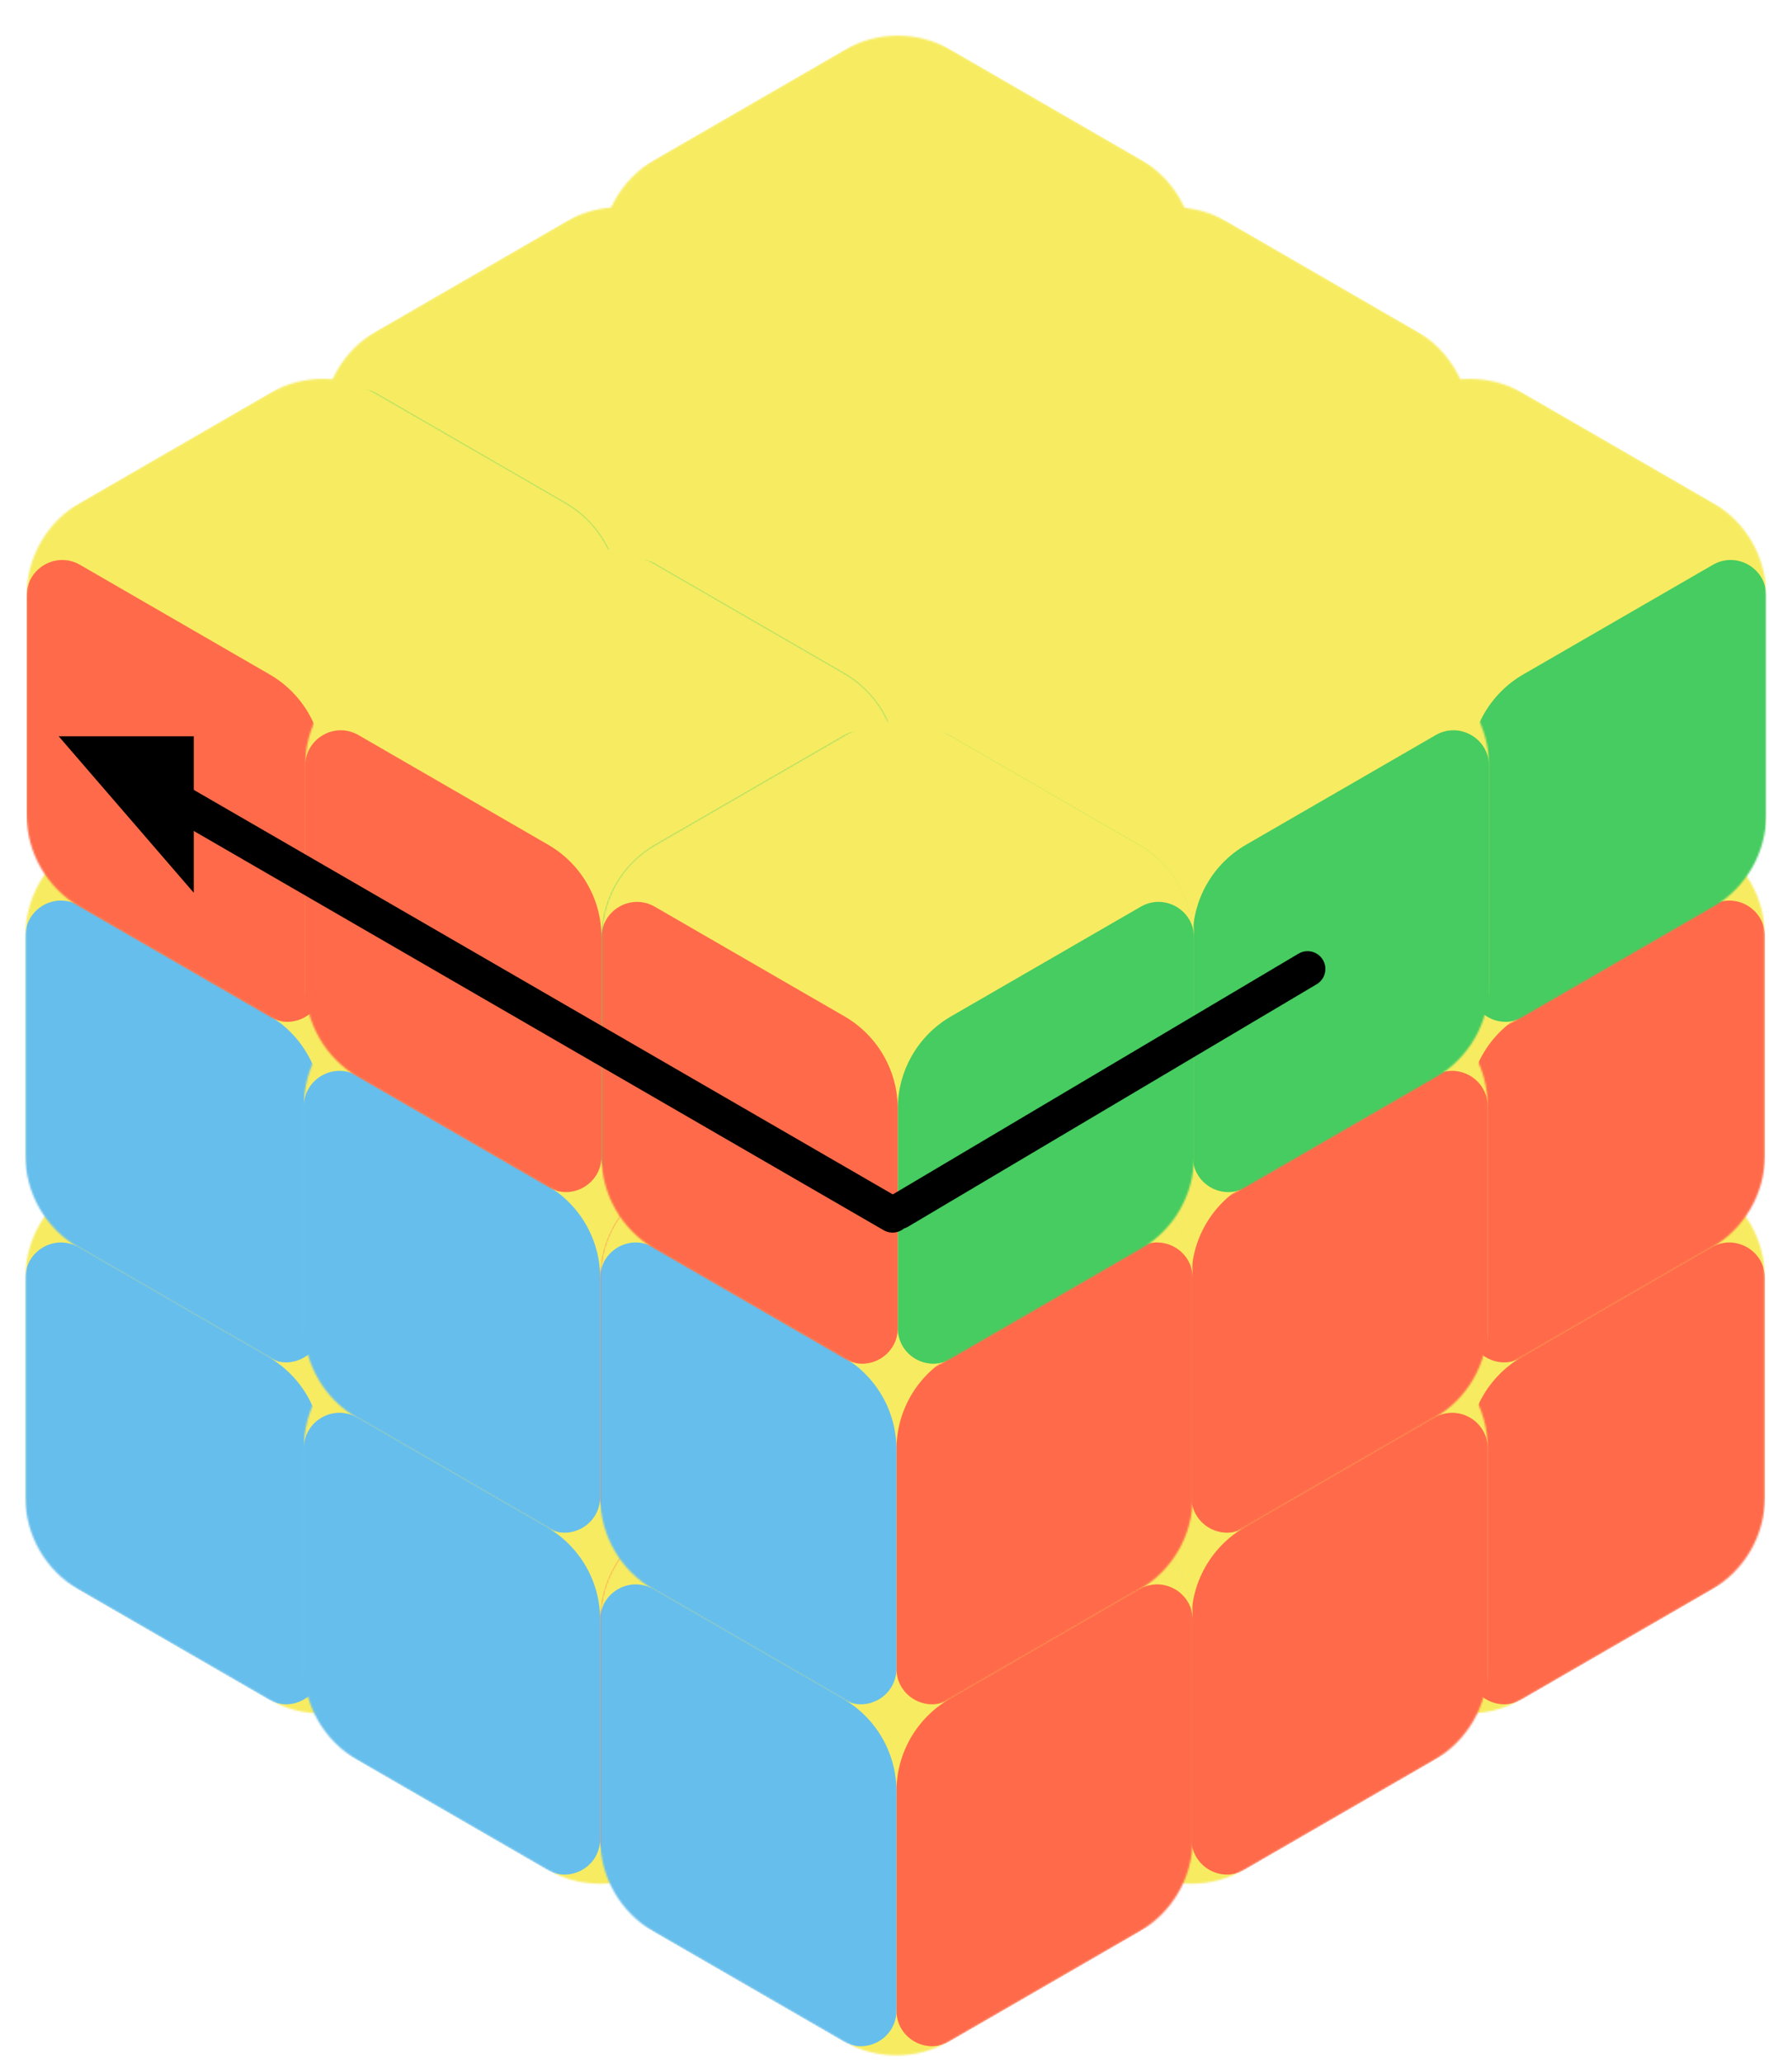 <svg width="1008" height="1160" viewBox="0 0 1008 1160" fill="none" xmlns="http://www.w3.org/2000/svg">
<g filter="url(#filter0_dd_318_4343)">
<mask id="mask0_318_4343" style="mask-type:alpha" maskUnits="userSpaceOnUse" x="669" y="586" width="334" height="368">
<path d="M806.07 594.852C824.644 584.118 847.536 584.118 866.111 594.852L972.778 656.492C991.331 667.213 1002.76 687.015 1002.76 708.442V831.818C1002.76 853.245 991.331 873.046 972.778 883.767L866.111 945.408C847.536 956.141 824.644 956.141 806.07 945.408L699.402 883.767C680.85 873.046 669.423 853.245 669.423 831.818V708.442C669.423 687.015 680.85 667.214 699.402 656.492L806.07 594.852Z" fill="white"/>
</mask>
<g mask="url(#mask0_318_4343)">
<path d="M821.08 586.178C830.367 580.811 841.813 580.811 851.101 586.178L987.768 665.155C997.044 670.515 1002.76 680.416 1002.76 691.13V849.13C1002.76 859.844 997.044 869.745 987.768 875.105L851.101 954.082C841.813 959.449 830.367 959.449 821.08 954.082L684.413 875.105C675.136 869.745 669.423 859.844 669.423 849.13V691.13C669.423 680.416 675.136 670.515 684.413 665.155L821.08 586.178Z" fill="#F7EC61"/>
<path d="M987.768 665.155L836.09 577.504V910.771C836.09 933.87 861.101 948.303 881.101 936.746L987.768 875.105C997.044 869.745 1002.76 859.844 1002.76 849.13V691.13C1002.76 680.416 997.044 670.515 987.768 665.155Z" fill="#F7EC61"/>
<path d="M684.413 875.105L791.08 936.746C811.08 948.303 836.09 933.87 836.09 910.771V577.504L684.413 665.155C675.136 670.515 669.423 680.416 669.423 691.13V849.13C669.423 859.844 675.136 869.745 684.413 875.105Z" fill="#F7EC61"/>
<path d="M1002.76 866.63V708.661C1002.76 693.261 986.083 683.639 972.75 691.344L866.069 752.992C847.516 763.713 836.089 783.515 836.089 804.942V928.286C836.089 943.686 852.763 953.308 866.096 945.603L1002.76 866.63Z" fill="#FF6B4A"/>
<path d="M669.423 855.088C669.423 862.231 673.232 868.831 679.416 872.405L806.083 945.603C819.417 953.308 836.09 943.686 836.09 928.286V804.942C836.09 783.515 824.663 763.713 806.111 752.992L699.43 691.344C686.096 683.639 669.423 693.261 669.423 708.661V855.088Z" fill="#66BEEC"/>
</g>
</g>
<g filter="url(#filter1_ddd_318_4343)">
<mask id="mask1_318_4343" style="mask-type:alpha" maskUnits="userSpaceOnUse" x="503" y="682" width="334" height="368">
<path d="M640.151 690.604C658.725 679.87 681.617 679.87 700.192 690.604L806.859 752.244C825.412 762.965 836.839 782.767 836.839 804.194V927.57C836.839 948.997 825.412 968.798 806.859 979.519L700.192 1041.16C681.617 1051.89 658.725 1051.89 640.151 1041.16L533.483 979.519C514.931 968.798 503.504 948.997 503.504 927.57V804.194C503.504 782.767 514.931 762.965 533.483 752.244L640.151 690.604Z" fill="white"/>
</mask>
<g mask="url(#mask1_318_4343)">
<path d="M655.161 681.93C664.448 676.563 675.894 676.563 685.182 681.93L821.849 760.907C831.125 766.267 836.839 776.168 836.839 786.881V944.882C836.839 955.596 831.125 965.497 821.849 970.857L685.182 1049.83C675.894 1055.2 664.448 1055.2 655.161 1049.83L518.494 970.857C509.217 965.497 503.504 955.596 503.504 944.882V786.881C503.504 776.168 509.217 766.267 518.494 760.907L655.161 681.93Z" fill="#F7EC61"/>
<path d="M821.849 760.907L670.171 673.256V1006.52C670.171 1029.62 695.182 1044.06 715.182 1032.5L821.849 970.857C831.125 965.497 836.839 955.596 836.839 944.882V786.881C836.839 776.168 831.125 766.267 821.849 760.907Z" fill="#F7EC61"/>
<path d="M518.494 970.857L625.161 1032.5C645.161 1044.06 670.171 1029.62 670.171 1006.52V673.256L518.494 760.907C509.217 766.267 503.504 776.168 503.504 786.882V944.882C503.504 955.596 509.217 965.497 518.494 970.857Z" fill="#F7EC61"/>
<path d="M836.838 962.382V804.413C836.838 789.013 820.164 779.391 806.831 787.096L700.15 848.744C681.597 859.465 670.17 879.267 670.17 900.694V1024.04C670.17 1039.44 686.844 1049.06 700.177 1041.35L836.838 962.382Z" fill="#FF6B4A"/>
<path d="M503.504 950.84C503.504 957.983 507.313 964.583 513.497 968.157L640.165 1041.35C653.498 1049.06 670.171 1039.44 670.171 1024.04V900.694C670.171 879.267 658.744 859.465 640.192 848.744L533.511 787.096C520.177 779.391 503.504 789.013 503.504 804.413V950.84Z" fill="#66BEEC"/>
</g>
</g>
<g filter="url(#filter2_dd_318_4343)">
<mask id="mask2_318_4343" style="mask-type:alpha" maskUnits="userSpaceOnUse" x="4" y="586" width="334" height="368">
<path d="M140.9 594.852C159.474 584.118 182.366 584.118 200.94 594.852L307.608 656.492C326.16 667.213 337.587 687.015 337.587 708.442V831.818C337.587 853.245 326.16 873.046 307.608 883.767L200.94 945.408C182.366 956.141 159.474 956.141 140.9 945.408L34.232 883.767C15.68 873.046 4.253 853.245 4.253 831.818V708.442C4.253 687.015 15.68 667.214 34.232 656.492L140.9 594.852Z" fill="white"/>
</mask>
<g mask="url(#mask2_318_4343)">
<path d="M155.91 586.178C165.197 580.811 176.643 580.811 185.93 586.178L322.598 665.155C331.874 670.515 337.587 680.416 337.587 691.13V849.13C337.587 859.844 331.874 869.745 322.598 875.105L185.93 954.082C176.643 959.449 165.197 959.449 155.91 954.082L19.242 875.105C9.966 869.745 4.253 859.844 4.253 849.13V691.13C4.253 680.416 9.966 670.515 19.242 665.155L155.91 586.178Z" fill="#F7EC61"/>
<path d="M322.598 665.155L170.92 577.504V910.771C170.92 933.87 195.93 948.303 215.93 936.746L322.598 875.105C331.874 869.745 337.587 859.844 337.587 849.13V691.13C337.587 680.416 331.874 670.515 322.598 665.155Z" fill="#F7EC61"/>
<path d="M19.242 875.105L125.91 936.746C145.91 948.303 170.92 933.87 170.92 910.771V577.504L19.242 665.155C9.966 670.515 4.253 680.416 4.253 691.13V849.13C4.253 859.844 9.966 869.745 19.242 875.105Z" fill="#F7EC61"/>
<path d="M337.586 866.63V708.661C337.586 693.261 320.913 683.639 307.58 691.344L200.899 752.992C182.346 763.713 170.919 783.515 170.919 804.942V928.286C170.919 943.686 187.592 953.308 200.926 945.603L337.586 866.63Z" fill="#FF6B4A"/>
<path d="M4.253 855.088C4.253 862.231 8.062 868.831 14.246 872.405L140.913 945.603C154.247 953.308 170.92 943.686 170.92 928.286V804.942C170.92 783.515 159.493 763.713 140.94 752.992L34.259 691.344C20.926 683.639 4.253 693.261 4.253 708.661V855.088Z" fill="#66BEEC"/>
</g>
</g>
<g filter="url(#filter3_ddd_318_4343)">
<mask id="mask3_318_4343" style="mask-type:alpha" maskUnits="userSpaceOnUse" x="170" y="682" width="335" height="368">
<path d="M307.566 690.604C326.14 679.87 349.032 679.87 367.607 690.604L474.274 752.244C492.827 762.965 504.254 782.767 504.254 804.194V927.57C504.254 948.997 492.827 968.798 474.274 979.519L367.607 1041.16C349.032 1051.89 326.14 1051.89 307.566 1041.16L200.899 979.519C182.346 968.798 170.919 948.997 170.919 927.57V804.194C170.919 782.767 182.346 762.965 200.898 752.244L307.566 690.604Z" fill="white"/>
</mask>
<g mask="url(#mask3_318_4343)">
<path d="M322.576 681.93C331.863 676.563 343.309 676.563 352.597 681.93L489.264 760.907C498.54 766.267 504.254 776.168 504.254 786.881V944.882C504.254 955.596 498.54 965.497 489.264 970.857L352.597 1049.83C343.309 1055.2 331.863 1055.2 322.576 1049.83L185.909 970.857C176.632 965.497 170.919 955.596 170.919 944.882V786.881C170.919 776.168 176.632 766.267 185.909 760.907L322.576 681.93Z" fill="#F7EC61"/>
<path d="M489.264 760.907L337.586 673.256V1006.52C337.586 1029.62 362.597 1044.06 382.597 1032.5L489.264 970.857C498.54 965.497 504.254 955.596 504.254 944.882V786.881C504.254 776.168 498.54 766.267 489.264 760.907Z" fill="#F7EC61"/>
<path d="M185.909 970.857L292.576 1032.5C312.576 1044.06 337.586 1029.62 337.586 1006.52V673.256L185.909 760.907C176.632 766.267 170.919 776.168 170.919 786.882V944.882C170.919 955.596 176.632 965.497 185.909 970.857Z" fill="#F7EC61"/>
<path d="M504.253 962.382V804.413C504.253 789.013 487.579 779.391 474.246 787.096L367.565 848.744C349.012 859.465 337.585 879.267 337.585 900.694V1024.04C337.585 1039.44 354.259 1049.06 367.592 1041.35L504.253 962.382Z" fill="#FF6B4A"/>
<path d="M170.919 950.84C170.919 957.983 174.728 964.583 180.912 968.157L307.58 1041.35C320.913 1049.06 337.586 1039.44 337.586 1024.04V900.694C337.586 879.267 326.159 859.465 307.607 848.744L200.926 787.096C187.592 779.391 170.919 789.013 170.919 804.413V950.84Z" fill="#66BEEC"/>
</g>
</g>
<g filter="url(#filter4_ddd_318_4343)">
<mask id="mask4_318_4343" style="mask-type:alpha" maskUnits="userSpaceOnUse" x="337" y="779" width="334" height="367">
<path d="M474.232 787.104C492.807 776.37 515.699 776.37 534.273 787.104L640.941 848.744C659.493 859.465 670.92 879.267 670.92 900.694V1024.07C670.92 1045.5 659.493 1065.3 640.941 1076.02L534.273 1137.66C515.699 1148.39 492.807 1148.39 474.232 1137.66L367.565 1076.02C349.012 1065.3 337.585 1045.5 337.585 1024.07V900.694C337.585 879.267 349.012 859.465 367.565 848.744L474.232 787.104Z" fill="white"/>
</mask>
<g mask="url(#mask4_318_4343)">
<path d="M489.242 778.43C498.53 773.063 509.976 773.063 519.263 778.43L655.93 857.407C665.207 862.767 670.92 872.668 670.92 883.381V1041.38C670.92 1052.1 665.207 1062 655.93 1067.36L519.263 1146.33C509.976 1151.7 498.53 1151.7 489.242 1146.33L352.575 1067.36C343.299 1062 337.585 1052.1 337.585 1041.38V883.381C337.585 872.668 343.299 862.767 352.575 857.407L489.242 778.43Z" fill="#F7EC61"/>
<path d="M655.93 857.407L504.253 769.756V1103.02C504.253 1126.12 529.263 1140.56 549.263 1129L655.93 1067.36C665.207 1062 670.92 1052.1 670.92 1041.38V883.382C670.92 872.668 665.207 862.767 655.93 857.407Z" fill="#F7EC61"/>
<path d="M352.575 1067.36L459.242 1129C479.242 1140.56 504.253 1126.12 504.253 1103.02V769.756L352.575 857.407C343.299 862.767 337.585 872.668 337.585 883.382V1041.38C337.585 1052.1 343.299 1062 352.575 1067.36Z" fill="#F7EC61"/>
<path d="M670.919 1058.88V900.913C670.919 885.513 654.245 875.891 640.912 883.596L534.231 945.244C515.678 955.965 504.251 975.767 504.251 997.194V1120.54C504.251 1135.94 520.925 1145.56 534.258 1137.85L670.919 1058.88Z" fill="#FF6B4A"/>
<path d="M337.585 1047.34C337.585 1054.48 341.394 1061.08 347.578 1064.66L474.246 1137.85C487.579 1145.56 504.253 1135.94 504.253 1120.54V997.194C504.253 975.767 492.826 955.965 474.273 945.244L367.592 883.596C354.259 875.891 337.585 885.513 337.585 900.913V1047.34Z" fill="#66BEEC"/>
</g>
</g>
<g filter="url(#filter5_dd_318_4343)">
<mask id="mask5_318_4343" style="mask-type:alpha" maskUnits="userSpaceOnUse" x="669" y="394" width="334" height="368">
<path d="M806.07 402.6C824.644 391.866 847.536 391.866 866.111 402.6L972.778 464.241C991.331 474.962 1002.76 494.763 1002.76 516.19V639.566C1002.76 660.993 991.331 680.794 972.778 691.515L866.111 753.156C847.536 763.89 824.644 763.89 806.07 753.156L699.402 691.515C680.85 680.794 669.423 660.993 669.423 639.566V516.19C669.423 494.763 680.85 474.962 699.402 464.241L806.07 402.6Z" fill="white"/>
</mask>
<g mask="url(#mask5_318_4343)">
<path d="M821.08 393.926C830.367 388.559 841.813 388.559 851.101 393.926L987.768 472.903C997.044 478.263 1002.76 488.164 1002.76 498.878V656.878C1002.76 667.592 997.044 677.493 987.768 682.853L851.101 761.83C841.813 767.197 830.367 767.197 821.08 761.83L684.413 682.853C675.136 677.493 669.423 667.592 669.423 656.878V498.878C669.423 488.164 675.136 478.263 684.413 472.903L821.08 393.926Z" fill="#F7EC61"/>
<path d="M987.768 472.903L836.09 385.252V718.519C836.09 741.618 861.101 756.051 881.101 744.494L987.768 682.853C997.044 677.493 1002.76 667.592 1002.76 656.878V498.878C1002.76 488.164 997.044 478.263 987.768 472.903Z" fill="#F7EC61"/>
<path d="M684.413 682.853L791.08 744.494C811.08 756.051 836.09 741.618 836.09 718.519V385.252L684.413 472.903C675.136 478.263 669.423 488.164 669.423 498.878V656.878C669.423 667.592 675.136 677.493 684.413 682.853Z" fill="#F7EC61"/>
<path d="M1002.76 674.378V516.409C1002.76 501.009 986.083 491.387 972.75 499.092L866.069 560.741C847.516 571.462 836.089 591.263 836.089 612.69V736.034C836.089 751.434 852.763 761.056 866.096 753.351L1002.76 674.378Z" fill="#FF6B4A"/>
<path d="M669.423 662.836C669.423 669.979 673.232 676.579 679.416 680.153L806.083 753.351C819.417 761.056 836.09 751.434 836.09 736.034V612.69C836.09 591.263 824.663 571.462 806.111 560.74L699.43 499.092C686.096 491.387 669.423 501.009 669.423 516.409V662.836Z" fill="#66BEEC"/>
</g>
</g>
<g filter="url(#filter6_ddd_318_4343)">
<mask id="mask6_318_4343" style="mask-type:alpha" maskUnits="userSpaceOnUse" x="503" y="490" width="334" height="367">
<path d="M640.151 498.352C658.725 487.618 681.617 487.618 700.192 498.352L806.859 559.992C825.412 570.714 836.839 590.515 836.839 611.942V735.318C836.839 756.745 825.412 776.546 806.859 787.267L700.192 848.908C681.617 859.641 658.725 859.641 640.151 848.908L533.483 787.267C514.931 776.546 503.504 756.745 503.504 735.318V611.942C503.504 590.515 514.931 570.714 533.483 559.992L640.151 498.352Z" fill="white"/>
</mask>
<g mask="url(#mask6_318_4343)">
<path d="M655.161 489.678C664.448 484.311 675.894 484.311 685.182 489.678L821.849 568.655C831.125 574.015 836.839 583.916 836.839 594.63V752.63C836.839 763.344 831.125 773.245 821.849 778.605L685.182 857.582C675.894 862.949 664.448 862.949 655.161 857.582L518.494 778.605C509.217 773.245 503.504 763.344 503.504 752.63V594.63C503.504 583.916 509.217 574.015 518.494 568.655L655.161 489.678Z" fill="#F7EC61"/>
<path d="M821.849 568.655L670.171 481.004V814.271C670.171 837.37 695.182 851.803 715.182 840.246L821.849 778.605C831.125 773.245 836.839 763.344 836.839 752.63V594.63C836.839 583.916 831.125 574.015 821.849 568.655Z" fill="#F7EC61"/>
<path d="M518.494 778.605L625.161 840.246C645.161 851.803 670.171 837.37 670.171 814.271V481.004L518.494 568.655C509.217 574.015 503.504 583.916 503.504 594.63V752.63C503.504 763.344 509.217 773.245 518.494 778.605Z" fill="#F7EC61"/>
<path d="M836.838 770.13V612.161C836.838 596.761 820.164 587.139 806.831 594.844L700.15 656.492C681.597 667.214 670.17 687.015 670.17 708.442V831.786C670.17 847.186 686.844 856.808 700.177 849.103L836.838 770.13Z" fill="#FF6B4A"/>
<path d="M503.504 758.588C503.504 765.731 507.313 772.331 513.497 775.905L640.165 849.103C653.498 856.808 670.171 847.186 670.171 831.786V708.442C670.171 687.015 658.744 667.213 640.192 656.492L533.511 594.844C520.177 587.139 503.504 596.761 503.504 612.161V758.588Z" fill="#66BEEC"/>
</g>
</g>
<g filter="url(#filter7_dd_318_4343)">
<mask id="mask7_318_4343" style="mask-type:alpha" maskUnits="userSpaceOnUse" x="4" y="394" width="334" height="368">
<path d="M140.9 402.6C159.474 391.866 182.366 391.866 200.94 402.6L307.608 464.241C326.16 474.962 337.587 494.763 337.587 516.19V639.566C337.587 660.993 326.16 680.794 307.608 691.515L200.94 753.156C182.366 763.89 159.474 763.89 140.9 753.156L34.232 691.515C15.68 680.794 4.253 660.993 4.253 639.566V516.19C4.253 494.763 15.68 474.962 34.232 464.241L140.9 402.6Z" fill="white"/>
</mask>
<g mask="url(#mask7_318_4343)">
<path d="M155.91 393.926C165.197 388.559 176.643 388.559 185.93 393.926L322.598 472.903C331.874 478.263 337.587 488.164 337.587 498.878V656.878C337.587 667.592 331.874 677.493 322.598 682.853L185.93 761.83C176.643 767.197 165.197 767.197 155.91 761.83L19.242 682.853C9.966 677.493 4.253 667.592 4.253 656.878V498.878C4.253 488.164 9.966 478.263 19.242 472.903L155.91 393.926Z" fill="#F7EC61"/>
<path d="M322.598 472.903L170.92 385.252V718.519C170.92 741.618 195.93 756.051 215.93 744.494L322.598 682.853C331.874 677.493 337.587 667.592 337.587 656.878V498.878C337.587 488.164 331.874 478.263 322.598 472.903Z" fill="#F7EC61"/>
<path d="M19.242 682.853L125.91 744.494C145.91 756.051 170.92 741.618 170.92 718.519V385.252L19.242 472.903C9.966 478.263 4.253 488.164 4.253 498.878V656.878C4.253 667.592 9.966 677.493 19.242 682.853Z" fill="#F7EC61"/>
<path d="M337.586 674.378V516.409C337.586 501.009 320.913 491.387 307.58 499.092L200.898 560.741C182.346 571.462 170.919 591.263 170.919 612.69V736.034C170.919 751.434 187.592 761.056 200.926 753.351L337.586 674.378Z" fill="#FF6B4A"/>
<path d="M4.253 662.836C4.253 669.979 8.062 676.579 14.246 680.153L140.913 753.351C154.247 761.056 170.92 751.434 170.92 736.034V612.69C170.92 591.263 159.493 571.462 140.94 560.74L34.259 499.092C20.926 491.387 4.253 501.009 4.253 516.409V662.836Z" fill="#66BEEC"/>
</g>
</g>
<g filter="url(#filter8_ddd_318_4343)">
<mask id="mask8_318_4343" style="mask-type:alpha" maskUnits="userSpaceOnUse" x="170" y="490" width="335" height="367">
<path d="M307.566 498.352C326.14 487.618 349.032 487.618 367.607 498.352L474.274 559.992C492.827 570.714 504.254 590.515 504.254 611.942V735.318C504.254 756.745 492.827 776.546 474.274 787.267L367.607 848.908C349.032 859.641 326.14 859.641 307.566 848.908L200.899 787.267C182.346 776.546 170.919 756.745 170.919 735.318V611.942C170.919 590.515 182.346 570.714 200.898 559.992L307.566 498.352Z" fill="white"/>
</mask>
<g mask="url(#mask8_318_4343)">
<path d="M322.576 489.678C331.863 484.311 343.309 484.311 352.597 489.678L489.264 568.655C498.54 574.015 504.254 583.916 504.254 594.63V752.63C504.254 763.344 498.54 773.245 489.264 778.605L352.597 857.582C343.309 862.949 331.863 862.949 322.576 857.582L185.909 778.605C176.632 773.245 170.919 763.344 170.919 752.63V594.63C170.919 583.916 176.632 574.015 185.909 568.655L322.576 489.678Z" fill="#F7EC61"/>
<path d="M489.264 568.655L337.586 481.004V814.271C337.586 837.37 362.597 851.803 382.597 840.246L489.264 778.605C498.54 773.245 504.254 763.344 504.254 752.63V594.63C504.254 583.916 498.54 574.015 489.264 568.655Z" fill="#F7EC61"/>
<path d="M185.909 778.605L292.576 840.246C312.576 851.803 337.586 837.37 337.586 814.271V481.004L185.909 568.655C176.632 574.015 170.919 583.916 170.919 594.63V752.63C170.919 763.344 176.632 773.245 185.909 778.605Z" fill="#F7EC61"/>
<path d="M504.253 770.13V612.161C504.253 596.761 487.579 587.139 474.246 594.844L367.565 656.492C349.012 667.214 337.585 687.015 337.585 708.442V831.786C337.585 847.186 354.259 856.808 367.592 849.103L504.253 770.13Z" fill="#FF6B4A"/>
<path d="M170.919 758.588C170.919 765.731 174.728 772.331 180.912 775.905L307.58 849.103C320.913 856.808 337.586 847.186 337.586 831.786V708.442C337.586 687.015 326.159 667.214 307.607 656.492L200.926 594.844C187.592 587.139 170.919 596.761 170.919 612.161V758.588Z" fill="#66BEEC"/>
</g>
</g>
<g filter="url(#filter9_ddd_318_4343)">
<mask id="mask9_318_4343" style="mask-type:alpha" maskUnits="userSpaceOnUse" x="337" y="586" width="334" height="368">
<path d="M474.232 594.852C492.807 584.118 515.699 584.118 534.273 594.852L640.941 656.492C659.493 667.213 670.92 687.015 670.92 708.442V831.818C670.92 853.245 659.493 873.046 640.941 883.767L534.273 945.408C515.699 956.141 492.807 956.141 474.232 945.408L367.565 883.767C349.012 873.046 337.585 853.245 337.585 831.818V708.442C337.585 687.015 349.012 667.214 367.565 656.492L474.232 594.852Z" fill="white"/>
</mask>
<g mask="url(#mask9_318_4343)">
<path d="M489.242 586.178C498.53 580.811 509.976 580.811 519.263 586.178L655.93 665.155C665.207 670.515 670.92 680.416 670.92 691.13V849.13C670.92 859.844 665.207 869.745 655.93 875.105L519.263 954.082C509.976 959.449 498.53 959.449 489.242 954.082L352.575 875.105C343.299 869.745 337.585 859.844 337.585 849.13V691.13C337.585 680.416 343.299 670.515 352.575 665.155L489.242 586.178Z" fill="#F7EC61"/>
<path d="M655.93 665.155L504.253 577.504V910.771C504.253 933.87 529.263 948.303 549.263 936.746L655.93 875.105C665.207 869.745 670.92 859.844 670.92 849.13V691.13C670.92 680.416 665.207 670.515 655.93 665.155Z" fill="#F7EC61"/>
<path d="M352.575 875.105L459.242 936.746C479.242 948.303 504.253 933.87 504.253 910.771V577.504L352.575 665.155C343.299 670.515 337.585 680.416 337.585 691.13V849.13C337.585 859.844 343.299 869.745 352.575 875.105Z" fill="#F7EC61"/>
<path d="M670.919 866.63V708.661C670.919 693.261 654.245 683.639 640.912 691.344L534.231 752.992C515.678 763.713 504.251 783.515 504.251 804.942V928.286C504.251 943.686 520.925 953.308 534.258 945.603L670.919 866.63Z" fill="#FF6B4A"/>
<path d="M337.585 855.088C337.585 862.231 341.394 868.831 347.578 872.405L474.246 945.603C487.579 953.308 504.253 943.686 504.253 928.286V804.942C504.253 783.515 492.826 763.713 474.273 752.992L367.592 691.344C354.259 683.639 337.585 693.261 337.585 708.661V855.088Z" fill="#66BEEC"/>
</g>
</g>
<g filter="url(#filter10_d_318_4343)">
<mask id="mask10_318_4343" style="mask-type:alpha" maskUnits="userSpaceOnUse" x="338" y="10" width="334" height="367">
<path d="M474.98 18.096C493.554 7.362 516.446 7.362 535.02 18.096L641.688 79.737C660.24 90.458 671.667 110.259 671.667 131.686V255.062C671.667 276.489 660.24 296.29 641.688 307.011L535.02 368.652C516.446 379.386 493.554 379.386 474.98 368.652L368.312 307.011C349.76 296.29 338.333 276.489 338.333 255.062V131.686C338.333 110.259 349.76 90.458 368.312 79.737L474.98 18.096Z" fill="white"/>
</mask>
<g mask="url(#mask10_318_4343)">
<path d="M489.99 9.422C499.277 4.055 510.723 4.055 520.01 9.422L656.678 88.399C665.954 93.759 671.667 103.66 671.667 114.374V272.374C671.667 283.088 665.954 292.989 656.678 298.349L520.01 377.326C510.723 382.693 499.277 382.693 489.99 377.326L353.322 298.349C344.046 292.989 338.333 283.088 338.333 272.374V114.374C338.333 103.66 344.046 93.759 353.322 88.399L489.99 9.422Z" fill="#F7EC61"/>
<path d="M656.678 88.399L505 0.748V334.015C505 357.114 530.01 371.547 550.01 359.99L656.678 298.349C665.954 292.989 671.667 283.088 671.667 272.374V114.374C671.667 103.66 665.954 93.759 656.678 88.399Z" fill="#F7EC61"/>
<path d="M353.322 298.349L459.99 359.99C479.99 371.547 505 357.114 505 334.015V0.748L353.322 88.399C344.046 93.759 338.333 103.66 338.333 114.374V272.374C338.333 283.088 344.046 292.989 353.322 298.349Z" fill="#F7EC61"/>
<path d="M671.666 289.874V131.905C671.666 116.505 654.993 106.883 641.659 114.588L534.978 176.237C516.426 186.958 504.999 206.759 504.999 228.186V351.53C504.999 366.93 521.672 376.552 535.006 368.847L671.666 289.874Z" fill="#F7EC61"/>
<path d="M338.333 278.332C338.333 285.475 342.142 292.075 348.326 295.649L474.993 368.847C488.326 376.552 505 366.93 505 351.53V228.186C505 206.759 493.573 186.958 475.02 176.237L368.339 114.588C355.006 106.883 338.333 116.505 338.333 131.905V278.332Z" fill="#46CC60"/>
</g>
</g>
<g filter="url(#filter11_dd_318_4343)">
<mask id="mask11_318_4343" style="mask-type:alpha" maskUnits="userSpaceOnUse" x="171" y="106" width="335" height="368">
<path d="M308.313 114.596C326.888 103.862 349.78 103.862 368.354 114.596L475.022 176.237C493.574 186.958 505.001 206.759 505.001 228.186V351.562C505.001 372.989 493.574 392.79 475.022 403.511L368.354 465.152C349.78 475.886 326.888 475.886 308.313 465.152L201.646 403.511C183.093 392.79 171.666 372.989 171.666 351.562V228.186C171.666 206.759 183.093 186.958 201.646 176.237L308.313 114.596Z" fill="white"/>
</mask>
<g mask="url(#mask11_318_4343)">
<path d="M323.323 105.922C332.611 100.555 344.057 100.555 353.344 105.922L490.011 184.899C499.288 190.259 505.001 200.16 505.001 210.874V368.874C505.001 379.588 499.288 389.489 490.011 394.849L353.344 473.826C344.057 479.193 332.611 479.193 323.323 473.826L186.656 394.849C177.38 389.489 171.666 379.588 171.666 368.874V210.874C171.666 200.16 177.38 190.259 186.656 184.899L323.323 105.922Z" fill="#F7EC61"/>
<path d="M490.011 184.899L338.334 97.248V430.515C338.334 453.614 363.344 468.047 383.344 456.49L490.011 394.849C499.288 389.489 505.001 379.588 505.001 368.874V210.874C505.001 200.16 499.288 190.259 490.011 184.899Z" fill="#F7EC61"/>
<path d="M186.656 394.849L293.323 456.49C313.323 468.047 338.334 453.614 338.334 430.515V97.248L186.656 184.899C177.38 190.259 171.666 200.16 171.666 210.874V368.874C171.666 379.588 177.38 389.489 186.656 394.849Z" fill="#F7EC61"/>
<path d="M505 386.374V228.405C505 213.005 488.326 203.383 474.993 211.088L368.312 272.737C349.76 283.458 338.333 303.259 338.333 324.686V448.03C338.333 463.43 355.006 473.052 368.339 465.347L505 386.374Z" fill="#F7EC61"/>
<path d="M171.666 374.832C171.666 381.975 175.475 388.575 181.659 392.149L308.327 465.347C321.66 473.052 338.334 463.43 338.334 448.03V324.686C338.334 303.259 326.907 283.458 308.354 272.737L201.673 211.088C188.34 203.383 171.666 213.005 171.666 228.405V374.832Z" fill="#46CC60"/>
</g>
</g>
<g filter="url(#filter12_dd_318_4343)">
<mask id="mask12_318_4343" style="mask-type:alpha" maskUnits="userSpaceOnUse" x="503" y="106" width="334" height="368">
<path d="M640.151 114.596C658.726 103.862 681.618 103.862 700.192 114.596L806.859 176.237C825.412 186.958 836.839 206.759 836.839 228.186V351.562C836.839 372.989 825.412 392.79 806.859 403.511L700.192 465.152C681.618 475.886 658.726 475.886 640.151 465.152L533.484 403.511C514.931 392.79 503.504 372.989 503.504 351.562V228.186C503.504 206.759 514.931 186.958 533.484 176.237L640.151 114.596Z" fill="white"/>
</mask>
<g mask="url(#mask12_318_4343)">
<path d="M655.161 105.922C664.449 100.555 675.895 100.555 685.182 105.922L821.849 184.899C831.126 190.259 836.839 200.16 836.839 210.874V368.874C836.839 379.588 831.126 389.489 821.849 394.849L685.182 473.826C675.895 479.193 664.449 479.193 655.161 473.826L518.494 394.849C509.218 389.489 503.504 379.588 503.504 368.874V210.874C503.504 200.16 509.218 190.259 518.494 184.899L655.161 105.922Z" fill="#F7EC61"/>
<path d="M821.849 184.899L670.172 97.248V430.515C670.172 453.614 695.182 468.047 715.182 456.49L821.849 394.849C831.126 389.489 836.839 379.588 836.839 368.874V210.874C836.839 200.16 831.126 190.259 821.849 184.899Z" fill="#F7EC61"/>
<path d="M518.494 394.849L625.161 456.49C645.161 468.047 670.172 453.614 670.172 430.515V97.248L518.494 184.899C509.218 190.259 503.504 200.16 503.504 210.874V368.874C503.504 379.588 509.218 389.489 518.494 394.849Z" fill="#F7EC61"/>
<path d="M836.838 386.374V228.405C836.838 213.005 820.164 203.383 806.831 211.088L700.15 272.737C681.597 283.458 670.17 303.259 670.17 324.686V448.03C670.17 463.43 686.844 473.052 700.177 465.347L836.838 386.374Z" fill="#F7EC61"/>
<path d="M503.504 374.832C503.504 381.975 507.313 388.575 513.497 392.149L640.165 465.347C653.498 473.052 670.172 463.43 670.172 448.03V324.686C670.172 303.259 658.745 283.458 640.192 272.737L533.511 211.088C520.178 203.383 503.504 213.005 503.504 228.405V374.832Z" fill="#46CC60"/>
</g>
</g>
<g filter="url(#filter13_dd_318_4343)">
<mask id="mask13_318_4343" style="mask-type:alpha" maskUnits="userSpaceOnUse" x="670" y="203" width="334" height="367">
<path d="M806.817 211.096C825.392 200.362 848.284 200.362 866.858 211.096L973.526 272.737C992.078 283.458 1003.51 303.259 1003.51 324.686V448.062C1003.51 469.489 992.078 489.29 973.526 500.011L866.858 561.652C848.284 572.386 825.392 572.386 806.817 561.652L700.15 500.011C681.597 489.29 670.17 469.489 670.17 448.062V324.686C670.17 303.259 681.597 283.458 700.15 272.737L806.817 211.096Z" fill="white"/>
</mask>
<g mask="url(#mask13_318_4343)">
<path d="M821.828 202.422C831.115 197.055 842.561 197.055 851.848 202.422L988.516 281.399C997.792 286.759 1003.51 296.66 1003.51 307.374V465.374C1003.51 476.088 997.792 485.989 988.516 491.349L851.848 570.326C842.561 575.693 831.115 575.693 821.828 570.326L685.16 491.349C675.884 485.989 670.17 476.088 670.17 465.374V307.374C670.17 296.66 675.884 286.759 685.16 281.399L821.828 202.422Z" fill="#F7EC61"/>
<path d="M988.516 281.399L836.838 193.748V527.015C836.838 550.114 861.848 564.547 881.848 552.99L988.516 491.349C997.792 485.989 1003.51 476.088 1003.51 465.374V307.374C1003.51 296.66 997.792 286.759 988.516 281.399Z" fill="#F7EC61"/>
<path d="M685.16 491.349L791.828 552.99C811.828 564.547 836.838 550.114 836.838 527.015V193.748L685.16 281.399C675.884 286.759 670.17 296.66 670.17 307.374V465.374C670.17 476.088 675.884 485.989 685.16 491.349Z" fill="#F7EC61"/>
<path d="M1003.5 482.874V324.905C1003.5 309.505 986.831 299.883 973.497 307.588L866.816 369.237C848.264 379.958 836.837 399.759 836.837 421.186V544.53C836.837 559.93 853.51 569.552 866.844 561.847L1003.5 482.874Z" fill="#46CC60"/>
<path d="M670.17 471.332C670.17 478.475 673.979 485.075 680.164 488.649L806.831 561.847C820.164 569.552 836.838 559.93 836.838 544.53V421.186C836.838 399.759 825.411 379.958 806.858 369.237L700.177 307.588C686.844 299.883 670.17 309.505 670.17 324.905V471.332Z" fill="#46CC60"/>
</g>
</g>
<g filter="url(#filter14_ddd_318_4343)">
<mask id="mask14_318_4343" style="mask-type:alpha" maskUnits="userSpaceOnUse" x="338" y="202" width="334" height="367">
<path d="M474.98 210.348C493.554 199.614 516.446 199.614 535.02 210.348L641.688 271.989C660.24 282.71 671.667 302.511 671.667 323.938V447.314C671.667 468.741 660.24 488.542 641.688 499.263L535.02 560.904C516.446 571.638 493.554 571.638 474.98 560.904L368.312 499.263C349.76 488.542 338.333 468.741 338.333 447.314V323.938C338.333 302.511 349.76 282.71 368.312 271.989L474.98 210.348Z" fill="white"/>
</mask>
<g mask="url(#mask14_318_4343)">
<path d="M489.99 201.674C499.277 196.307 510.723 196.307 520.01 201.674L656.678 280.651C665.954 286.011 671.667 295.912 671.667 306.626V464.626C671.667 475.34 665.954 485.241 656.678 490.601L520.01 569.578C510.723 574.945 499.277 574.945 489.99 569.578L353.322 490.601C344.046 485.241 338.333 475.34 338.333 464.626V306.626C338.333 295.912 344.046 286.011 353.322 280.651L489.99 201.674Z" fill="#F7EC61"/>
<path d="M656.678 280.651L505 193V526.267C505 549.366 530.01 563.799 550.01 552.242L656.678 490.601C665.954 485.241 671.667 475.34 671.667 464.626V306.626C671.667 295.912 665.954 286.011 656.678 280.651Z" fill="#F7EC61"/>
<path d="M353.322 490.601L459.99 552.242C479.99 563.799 505 549.366 505 526.267V193L353.322 280.651C344.046 286.011 338.333 295.912 338.333 306.626V464.626C338.333 475.34 344.046 485.241 353.322 490.601Z" fill="#F7EC61"/>
<path d="M671.666 482.126V324.157C671.666 308.757 654.993 299.135 641.659 306.84L534.978 368.489C516.426 379.21 504.999 399.011 504.999 420.438V543.782C504.999 559.182 521.672 568.804 535.006 561.099L671.666 482.126Z" fill="#F7EC61"/>
<path d="M338.333 470.584C338.333 477.727 342.142 484.327 348.326 487.901L474.993 561.099C488.326 568.804 505 559.182 505 543.782V420.438C505 399.011 493.573 379.21 475.02 368.489L368.339 306.84C355.006 299.135 338.333 308.757 338.333 324.157V470.584Z" fill="#46CC60"/>
</g>
</g>
<g filter="url(#filter15_ddd_318_4343)">
<mask id="mask15_318_4343" style="mask-type:alpha" maskUnits="userSpaceOnUse" x="504" y="298" width="334" height="368">
<path d="M640.898 306.848C659.473 296.114 682.365 296.114 700.939 306.848L807.607 368.489C826.159 379.21 837.586 399.011 837.586 420.438V543.814C837.586 565.241 826.159 585.042 807.607 595.763L700.939 657.404C682.365 668.138 659.473 668.138 640.898 657.404L534.231 595.763C515.678 585.042 504.251 565.241 504.251 543.814V420.438C504.251 399.011 515.678 379.21 534.231 368.489L640.898 306.848Z" fill="white"/>
</mask>
<g mask="url(#mask15_318_4343)">
<path d="M655.909 298.174C665.196 292.807 676.642 292.807 685.929 298.174L822.597 377.151C831.873 382.511 837.586 392.412 837.586 403.126V561.126C837.586 571.84 831.873 581.741 822.597 587.101L685.929 666.078C676.642 671.445 665.196 671.445 655.909 666.078L519.241 587.101C509.965 581.741 504.251 571.84 504.251 561.126V403.126C504.251 392.412 509.965 382.511 519.241 377.151L655.909 298.174Z" fill="#F7EC61"/>
<path d="M822.597 377.151L670.919 289.5V622.767C670.919 645.866 695.929 660.299 715.929 648.742L822.597 587.101C831.873 581.741 837.586 571.84 837.586 561.126V403.126C837.586 392.412 831.873 382.511 822.597 377.151Z" fill="#F7EC61"/>
<path d="M519.241 587.101L625.909 648.742C645.909 660.299 670.919 645.866 670.919 622.767V289.5L519.241 377.151C509.965 382.511 504.251 392.412 504.251 403.126V561.126C504.251 571.84 509.965 581.741 519.241 587.101Z" fill="#F7EC61"/>
<path d="M837.585 578.626V420.657C837.585 405.257 820.912 395.635 807.578 403.34L700.897 464.989C682.345 475.71 670.918 495.511 670.918 516.938V640.282C670.918 655.682 687.591 665.304 700.925 657.599L837.585 578.626Z" fill="#46CC60"/>
<path d="M504.251 567.084C504.251 574.227 508.06 580.827 514.245 584.401L640.912 657.599C654.245 665.304 670.919 655.682 670.919 640.282V516.938C670.919 495.511 659.492 475.71 640.939 464.989L534.258 403.34C520.925 395.635 504.251 405.257 504.251 420.657V567.084Z" fill="#46CC60"/>
</g>
</g>
<g filter="url(#filter16_dd_318_4343)">
<mask id="mask16_318_4343" style="mask-type:alpha" maskUnits="userSpaceOnUse" x="5" y="203" width="334" height="367">
<path d="M141.647 211.096C160.221 200.362 183.113 200.362 201.688 211.096L308.355 272.737C326.908 283.458 338.335 303.259 338.335 324.686V448.062C338.335 469.489 326.908 489.29 308.355 500.011L201.688 561.652C183.113 572.386 160.221 572.386 141.647 561.652L34.98 500.011C16.427 489.29 5 469.489 5 448.062V324.686C5 303.259 16.427 283.458 34.98 272.737L141.647 211.096Z" fill="white"/>
</mask>
<g mask="url(#mask16_318_4343)">
<path d="M156.657 202.422C165.944 197.055 177.39 197.055 186.678 202.422L323.345 281.399C332.621 286.759 338.335 296.66 338.335 307.374V465.374C338.335 476.088 332.621 485.989 323.345 491.349L186.678 570.326C177.39 575.693 165.944 575.693 156.657 570.326L19.99 491.349C10.713 485.989 5 476.088 5 465.374V307.374C5 296.66 10.713 286.759 19.99 281.399L156.657 202.422Z" fill="#F7EC61"/>
<path d="M323.345 281.399L171.667 193.748V527.015C171.667 550.114 196.678 564.547 216.678 552.99L323.345 491.349C332.621 485.989 338.335 476.088 338.335 465.374V307.374C338.335 296.66 332.621 286.759 323.345 281.399Z" fill="#F7EC61"/>
<path d="M19.99 491.349L126.657 552.99C146.657 564.547 171.667 550.114 171.667 527.015V193.748L19.99 281.399C10.713 286.759 5 296.66 5 307.374V465.374C5 476.088 10.713 485.989 19.99 491.349Z" fill="#F7EC61"/>
<path d="M338.334 482.874V324.905C338.334 309.505 321.66 299.883 308.327 307.588L201.646 369.237C183.093 379.958 171.666 399.759 171.666 421.186V544.53C171.666 559.93 188.34 569.552 201.673 561.847L338.334 482.874Z" fill="#46CC60"/>
<path d="M5 471.332C5 478.475 8.809 485.075 14.993 488.649L141.661 561.847C154.994 569.552 171.667 559.93 171.667 544.53V421.186C171.667 399.759 160.24 379.958 141.688 369.237L35.007 307.588C21.674 299.883 5 309.505 5 324.905V471.332Z" fill="#FF6B4A"/>
</g>
</g>
<g filter="url(#filter17_ddd_318_4343)">
<mask id="mask17_318_4343" style="mask-type:alpha" maskUnits="userSpaceOnUse" x="171" y="298" width="335" height="368">
<path d="M308.313 306.848C326.888 296.114 349.78 296.114 368.354 306.848L475.022 368.489C493.574 379.21 505.001 399.011 505.001 420.438V543.814C505.001 565.241 493.574 585.042 475.022 595.763L368.354 657.404C349.78 668.138 326.888 668.138 308.313 657.404L201.646 595.763C183.093 585.042 171.666 565.241 171.666 543.814V420.438C171.666 399.011 183.093 379.21 201.646 368.489L308.313 306.848Z" fill="white"/>
</mask>
<g mask="url(#mask17_318_4343)">
<path d="M323.323 298.174C332.611 292.807 344.057 292.807 353.344 298.174L490.011 377.151C499.288 382.511 505.001 392.412 505.001 403.126V561.126C505.001 571.84 499.288 581.741 490.011 587.101L353.344 666.078C344.057 671.445 332.611 671.445 323.323 666.078L186.656 587.101C177.38 581.741 171.666 571.84 171.666 561.126V403.126C171.666 392.412 177.38 382.511 186.656 377.151L323.323 298.174Z" fill="#F7EC61"/>
<path d="M490.011 377.151L338.334 289.5V622.767C338.334 645.866 363.344 660.299 383.344 648.742L490.011 587.101C499.288 581.741 505.001 571.84 505.001 561.126V403.126C505.001 392.412 499.288 382.511 490.011 377.151Z" fill="#F7EC61"/>
<path d="M186.656 587.101L293.323 648.742C313.323 660.299 338.334 645.866 338.334 622.767V289.5L186.656 377.151C177.38 382.511 171.666 392.412 171.666 403.126V561.126C171.666 571.84 177.38 581.741 186.656 587.101Z" fill="#F7EC61"/>
<path d="M505 578.626V420.657C505 405.257 488.326 395.635 474.993 403.34L368.312 464.989C349.76 475.71 338.333 495.511 338.333 516.938V640.282C338.333 655.682 355.006 665.304 368.339 657.599L505 578.626Z" fill="#46CC60"/>
<path d="M171.666 567.084C171.666 574.227 175.475 580.827 181.659 584.401L308.327 657.599C321.66 665.304 338.334 655.682 338.334 640.282V516.938C338.334 495.511 326.907 475.71 308.354 464.989L201.673 403.34C188.34 395.635 171.666 405.257 171.666 420.657V567.084Z" fill="#FF6B4A"/>
</g>
</g>
<g filter="url(#filter18_ddd_318_4343)">
<mask id="mask18_318_4343" style="mask-type:alpha" maskUnits="userSpaceOnUse" x="338" y="395" width="334" height="367">
<path d="M474.98 403.348C493.554 392.614 516.446 392.614 535.02 403.348L641.688 464.989C660.24 475.71 671.667 495.511 671.667 516.938V640.314C671.667 661.741 660.24 681.542 641.688 692.263L535.02 753.904C516.446 764.638 493.554 764.638 474.98 753.904L368.312 692.263C349.76 681.542 338.333 661.741 338.333 640.314V516.938C338.333 495.511 349.76 475.71 368.312 464.989L474.98 403.348Z" fill="white"/>
</mask>
<g mask="url(#mask18_318_4343)">
<path d="M489.99 394.674C499.277 389.307 510.723 389.307 520.01 394.674L656.678 473.651C665.954 479.011 671.667 488.912 671.667 499.626V657.626C671.667 668.34 665.954 678.241 656.678 683.601L520.01 762.578C510.723 767.945 499.277 767.945 489.99 762.578L353.322 683.601C344.046 678.241 338.333 668.34 338.333 657.626V499.626C338.333 488.912 344.046 479.011 353.322 473.651L489.99 394.674Z" fill="#F7EC61"/>
<path d="M656.678 473.651L505 386V719.267C505 742.366 530.01 756.799 550.01 745.242L656.678 683.601C665.954 678.241 671.667 668.34 671.667 657.626V499.626C671.667 488.912 665.954 479.011 656.678 473.651Z" fill="#F7EC61"/>
<path d="M353.322 683.601L459.99 745.242C479.99 756.799 505 742.366 505 719.267V386L353.322 473.651C344.046 479.011 338.333 488.912 338.333 499.626V657.626C338.333 668.34 344.046 678.241 353.322 683.601Z" fill="#F7EC61"/>
<path d="M671.666 675.126V517.157C671.666 501.757 654.993 492.135 641.659 499.84L534.978 561.489C516.426 572.21 504.999 592.011 504.999 613.438V736.782C504.999 752.182 521.672 761.804 535.006 754.099L671.666 675.126Z" fill="#46CC60"/>
<path d="M338.333 663.584C338.333 670.727 342.142 677.327 348.326 680.901L474.993 754.099C488.326 761.804 505 752.182 505 736.782V613.438C505 592.011 493.573 572.21 475.02 561.489L368.339 499.84C355.006 492.135 338.333 501.757 338.333 517.157V663.584Z" fill="#FF6B4A"/>
</g>
</g>
<path d="M109 502V414H33L109 502Z" fill="black"/>
<path d="M505.709 681.141L735.519 544.832" stroke="black" stroke-width="20" stroke-linecap="round"/>
<path d="M100.752 450.918L502.063 683.082" stroke="black" stroke-width="20" stroke-linecap="round"/>
<defs>
<filter id="filter0_dd_318_4343" x="655.423" y="573.504" width="351.335" height="403.252" filterUnits="userSpaceOnUse" color-interpolation-filters="sRGB">
<feFlood flood-opacity="0" result="BackgroundImageFix"/>
<feColorMatrix in="SourceAlpha" type="matrix" values="0 0 0 0 0 0 0 0 0 0 0 0 0 0 0 0 0 0 127 0" result="hardAlpha"/>
<feOffset dy="10"/>
<feGaussianBlur stdDeviation="2"/>
<feComposite in2="hardAlpha" operator="out"/>
<feColorMatrix type="matrix" values="0 0 0 0 0 0 0 0 0 0 0 0 0 0 0 0 0 0 0.2 0"/>
<feBlend mode="normal" in2="BackgroundImageFix" result="effect1_dropShadow_318_4343"/>
<feColorMatrix in="SourceAlpha" type="matrix" values="0 0 0 0 0 0 0 0 0 0 0 0 0 0 0 0 0 0 127 0" result="hardAlpha"/>
<feOffset dx="-10"/>
<feGaussianBlur stdDeviation="2"/>
<feComposite in2="hardAlpha" operator="out"/>
<feColorMatrix type="matrix" values="0 0 0 0 0 0 0 0 0 0 0 0 0 0 0 0 0 0 0.2 0"/>
<feBlend mode="normal" in2="effect1_dropShadow_318_4343" result="effect2_dropShadow_318_4343"/>
<feBlend mode="normal" in="SourceGraphic" in2="effect2_dropShadow_318_4343" result="shape"/>
</filter>
<filter id="filter1_ddd_318_4343" x="489.504" y="669.256" width="361.335" height="403.252" filterUnits="userSpaceOnUse" color-interpolation-filters="sRGB">
<feFlood flood-opacity="0" result="BackgroundImageFix"/>
<feColorMatrix in="SourceAlpha" type="matrix" values="0 0 0 0 0 0 0 0 0 0 0 0 0 0 0 0 0 0 127 0" result="hardAlpha"/>
<feOffset dy="10"/>
<feGaussianBlur stdDeviation="2"/>
<feComposite in2="hardAlpha" operator="out"/>
<feColorMatrix type="matrix" values="0 0 0 0 0 0 0 0 0 0 0 0 0 0 0 0 0 0 0.2 0"/>
<feBlend mode="normal" in2="BackgroundImageFix" result="effect1_dropShadow_318_4343"/>
<feColorMatrix in="SourceAlpha" type="matrix" values="0 0 0 0 0 0 0 0 0 0 0 0 0 0 0 0 0 0 127 0" result="hardAlpha"/>
<feOffset dx="-10"/>
<feGaussianBlur stdDeviation="2"/>
<feComposite in2="hardAlpha" operator="out"/>
<feColorMatrix type="matrix" values="0 0 0 0 0 0 0 0 0 0 0 0 0 0 0 0 0 0 0.2 0"/>
<feBlend mode="normal" in2="effect1_dropShadow_318_4343" result="effect2_dropShadow_318_4343"/>
<feColorMatrix in="SourceAlpha" type="matrix" values="0 0 0 0 0 0 0 0 0 0 0 0 0 0 0 0 0 0 127 0" result="hardAlpha"/>
<feOffset dx="10"/>
<feGaussianBlur stdDeviation="2"/>
<feComposite in2="hardAlpha" operator="out"/>
<feColorMatrix type="matrix" values="0 0 0 0 0 0 0 0 0 0 0 0 0 0 0 0 0 0 0.2 0"/>
<feBlend mode="normal" in2="effect2_dropShadow_318_4343" result="effect3_dropShadow_318_4343"/>
<feBlend mode="normal" in="SourceGraphic" in2="effect3_dropShadow_318_4343" result="shape"/>
</filter>
<filter id="filter2_dd_318_4343" x="0.253" y="573.504" width="351.335" height="403.252" filterUnits="userSpaceOnUse" color-interpolation-filters="sRGB">
<feFlood flood-opacity="0" result="BackgroundImageFix"/>
<feColorMatrix in="SourceAlpha" type="matrix" values="0 0 0 0 0 0 0 0 0 0 0 0 0 0 0 0 0 0 127 0" result="hardAlpha"/>
<feOffset dy="10"/>
<feGaussianBlur stdDeviation="2"/>
<feComposite in2="hardAlpha" operator="out"/>
<feColorMatrix type="matrix" values="0 0 0 0 0 0 0 0 0 0 0 0 0 0 0 0 0 0 0.2 0"/>
<feBlend mode="normal" in2="BackgroundImageFix" result="effect1_dropShadow_318_4343"/>
<feColorMatrix in="SourceAlpha" type="matrix" values="0 0 0 0 0 0 0 0 0 0 0 0 0 0 0 0 0 0 127 0" result="hardAlpha"/>
<feOffset dx="10"/>
<feGaussianBlur stdDeviation="2"/>
<feComposite in2="hardAlpha" operator="out"/>
<feColorMatrix type="matrix" values="0 0 0 0 0 0 0 0 0 0 0 0 0 0 0 0 0 0 0.2 0"/>
<feBlend mode="normal" in2="effect1_dropShadow_318_4343" result="effect2_dropShadow_318_4343"/>
<feBlend mode="normal" in="SourceGraphic" in2="effect2_dropShadow_318_4343" result="shape"/>
</filter>
<filter id="filter3_ddd_318_4343" x="156.919" y="669.256" width="361.335" height="403.252" filterUnits="userSpaceOnUse" color-interpolation-filters="sRGB">
<feFlood flood-opacity="0" result="BackgroundImageFix"/>
<feColorMatrix in="SourceAlpha" type="matrix" values="0 0 0 0 0 0 0 0 0 0 0 0 0 0 0 0 0 0 127 0" result="hardAlpha"/>
<feOffset dy="10"/>
<feGaussianBlur stdDeviation="2"/>
<feComposite in2="hardAlpha" operator="out"/>
<feColorMatrix type="matrix" values="0 0 0 0 0 0 0 0 0 0 0 0 0 0 0 0 0 0 0.2 0"/>
<feBlend mode="normal" in2="BackgroundImageFix" result="effect1_dropShadow_318_4343"/>
<feColorMatrix in="SourceAlpha" type="matrix" values="0 0 0 0 0 0 0 0 0 0 0 0 0 0 0 0 0 0 127 0" result="hardAlpha"/>
<feOffset dx="-10"/>
<feGaussianBlur stdDeviation="2"/>
<feComposite in2="hardAlpha" operator="out"/>
<feColorMatrix type="matrix" values="0 0 0 0 0 0 0 0 0 0 0 0 0 0 0 0 0 0 0.2 0"/>
<feBlend mode="normal" in2="effect1_dropShadow_318_4343" result="effect2_dropShadow_318_4343"/>
<feColorMatrix in="SourceAlpha" type="matrix" values="0 0 0 0 0 0 0 0 0 0 0 0 0 0 0 0 0 0 127 0" result="hardAlpha"/>
<feOffset dx="10"/>
<feGaussianBlur stdDeviation="2"/>
<feComposite in2="hardAlpha" operator="out"/>
<feColorMatrix type="matrix" values="0 0 0 0 0 0 0 0 0 0 0 0 0 0 0 0 0 0 0.2 0"/>
<feBlend mode="normal" in2="effect2_dropShadow_318_4343" result="effect3_dropShadow_318_4343"/>
<feBlend mode="normal" in="SourceGraphic" in2="effect3_dropShadow_318_4343" result="shape"/>
</filter>
<filter id="filter4_ddd_318_4343" x="323.585" y="765.756" width="361.335" height="403.252" filterUnits="userSpaceOnUse" color-interpolation-filters="sRGB">
<feFlood flood-opacity="0" result="BackgroundImageFix"/>
<feColorMatrix in="SourceAlpha" type="matrix" values="0 0 0 0 0 0 0 0 0 0 0 0 0 0 0 0 0 0 127 0" result="hardAlpha"/>
<feOffset dy="10"/>
<feGaussianBlur stdDeviation="2"/>
<feComposite in2="hardAlpha" operator="out"/>
<feColorMatrix type="matrix" values="0 0 0 0 0 0 0 0 0 0 0 0 0 0 0 0 0 0 0.2 0"/>
<feBlend mode="normal" in2="BackgroundImageFix" result="effect1_dropShadow_318_4343"/>
<feColorMatrix in="SourceAlpha" type="matrix" values="0 0 0 0 0 0 0 0 0 0 0 0 0 0 0 0 0 0 127 0" result="hardAlpha"/>
<feOffset dx="-10"/>
<feGaussianBlur stdDeviation="2"/>
<feComposite in2="hardAlpha" operator="out"/>
<feColorMatrix type="matrix" values="0 0 0 0 0 0 0 0 0 0 0 0 0 0 0 0 0 0 0.2 0"/>
<feBlend mode="normal" in2="effect1_dropShadow_318_4343" result="effect2_dropShadow_318_4343"/>
<feColorMatrix in="SourceAlpha" type="matrix" values="0 0 0 0 0 0 0 0 0 0 0 0 0 0 0 0 0 0 127 0" result="hardAlpha"/>
<feOffset dx="10"/>
<feGaussianBlur stdDeviation="2"/>
<feComposite in2="hardAlpha" operator="out"/>
<feColorMatrix type="matrix" values="0 0 0 0 0 0 0 0 0 0 0 0 0 0 0 0 0 0 0.2 0"/>
<feBlend mode="normal" in2="effect2_dropShadow_318_4343" result="effect3_dropShadow_318_4343"/>
<feBlend mode="normal" in="SourceGraphic" in2="effect3_dropShadow_318_4343" result="shape"/>
</filter>
<filter id="filter5_dd_318_4343" x="655.423" y="381.252" width="351.335" height="403.252" filterUnits="userSpaceOnUse" color-interpolation-filters="sRGB">
<feFlood flood-opacity="0" result="BackgroundImageFix"/>
<feColorMatrix in="SourceAlpha" type="matrix" values="0 0 0 0 0 0 0 0 0 0 0 0 0 0 0 0 0 0 127 0" result="hardAlpha"/>
<feOffset dy="10"/>
<feGaussianBlur stdDeviation="2"/>
<feComposite in2="hardAlpha" operator="out"/>
<feColorMatrix type="matrix" values="0 0 0 0 0 0 0 0 0 0 0 0 0 0 0 0 0 0 0.2 0"/>
<feBlend mode="normal" in2="BackgroundImageFix" result="effect1_dropShadow_318_4343"/>
<feColorMatrix in="SourceAlpha" type="matrix" values="0 0 0 0 0 0 0 0 0 0 0 0 0 0 0 0 0 0 127 0" result="hardAlpha"/>
<feOffset dx="-10"/>
<feGaussianBlur stdDeviation="2"/>
<feComposite in2="hardAlpha" operator="out"/>
<feColorMatrix type="matrix" values="0 0 0 0 0 0 0 0 0 0 0 0 0 0 0 0 0 0 0.2 0"/>
<feBlend mode="normal" in2="effect1_dropShadow_318_4343" result="effect2_dropShadow_318_4343"/>
<feBlend mode="normal" in="SourceGraphic" in2="effect2_dropShadow_318_4343" result="shape"/>
</filter>
<filter id="filter6_ddd_318_4343" x="489.504" y="477.004" width="361.335" height="403.252" filterUnits="userSpaceOnUse" color-interpolation-filters="sRGB">
<feFlood flood-opacity="0" result="BackgroundImageFix"/>
<feColorMatrix in="SourceAlpha" type="matrix" values="0 0 0 0 0 0 0 0 0 0 0 0 0 0 0 0 0 0 127 0" result="hardAlpha"/>
<feOffset dy="10"/>
<feGaussianBlur stdDeviation="2"/>
<feComposite in2="hardAlpha" operator="out"/>
<feColorMatrix type="matrix" values="0 0 0 0 0 0 0 0 0 0 0 0 0 0 0 0 0 0 0.2 0"/>
<feBlend mode="normal" in2="BackgroundImageFix" result="effect1_dropShadow_318_4343"/>
<feColorMatrix in="SourceAlpha" type="matrix" values="0 0 0 0 0 0 0 0 0 0 0 0 0 0 0 0 0 0 127 0" result="hardAlpha"/>
<feOffset dx="-10"/>
<feGaussianBlur stdDeviation="2"/>
<feComposite in2="hardAlpha" operator="out"/>
<feColorMatrix type="matrix" values="0 0 0 0 0 0 0 0 0 0 0 0 0 0 0 0 0 0 0.2 0"/>
<feBlend mode="normal" in2="effect1_dropShadow_318_4343" result="effect2_dropShadow_318_4343"/>
<feColorMatrix in="SourceAlpha" type="matrix" values="0 0 0 0 0 0 0 0 0 0 0 0 0 0 0 0 0 0 127 0" result="hardAlpha"/>
<feOffset dx="10"/>
<feGaussianBlur stdDeviation="2"/>
<feComposite in2="hardAlpha" operator="out"/>
<feColorMatrix type="matrix" values="0 0 0 0 0 0 0 0 0 0 0 0 0 0 0 0 0 0 0.2 0"/>
<feBlend mode="normal" in2="effect2_dropShadow_318_4343" result="effect3_dropShadow_318_4343"/>
<feBlend mode="normal" in="SourceGraphic" in2="effect3_dropShadow_318_4343" result="shape"/>
</filter>
<filter id="filter7_dd_318_4343" x="0.253" y="381.252" width="351.335" height="403.252" filterUnits="userSpaceOnUse" color-interpolation-filters="sRGB">
<feFlood flood-opacity="0" result="BackgroundImageFix"/>
<feColorMatrix in="SourceAlpha" type="matrix" values="0 0 0 0 0 0 0 0 0 0 0 0 0 0 0 0 0 0 127 0" result="hardAlpha"/>
<feOffset dy="10"/>
<feGaussianBlur stdDeviation="2"/>
<feComposite in2="hardAlpha" operator="out"/>
<feColorMatrix type="matrix" values="0 0 0 0 0 0 0 0 0 0 0 0 0 0 0 0 0 0 0.2 0"/>
<feBlend mode="normal" in2="BackgroundImageFix" result="effect1_dropShadow_318_4343"/>
<feColorMatrix in="SourceAlpha" type="matrix" values="0 0 0 0 0 0 0 0 0 0 0 0 0 0 0 0 0 0 127 0" result="hardAlpha"/>
<feOffset dx="10"/>
<feGaussianBlur stdDeviation="2"/>
<feComposite in2="hardAlpha" operator="out"/>
<feColorMatrix type="matrix" values="0 0 0 0 0 0 0 0 0 0 0 0 0 0 0 0 0 0 0.2 0"/>
<feBlend mode="normal" in2="effect1_dropShadow_318_4343" result="effect2_dropShadow_318_4343"/>
<feBlend mode="normal" in="SourceGraphic" in2="effect2_dropShadow_318_4343" result="shape"/>
</filter>
<filter id="filter8_ddd_318_4343" x="156.919" y="477.004" width="361.335" height="403.252" filterUnits="userSpaceOnUse" color-interpolation-filters="sRGB">
<feFlood flood-opacity="0" result="BackgroundImageFix"/>
<feColorMatrix in="SourceAlpha" type="matrix" values="0 0 0 0 0 0 0 0 0 0 0 0 0 0 0 0 0 0 127 0" result="hardAlpha"/>
<feOffset dy="10"/>
<feGaussianBlur stdDeviation="2"/>
<feComposite in2="hardAlpha" operator="out"/>
<feColorMatrix type="matrix" values="0 0 0 0 0 0 0 0 0 0 0 0 0 0 0 0 0 0 0.2 0"/>
<feBlend mode="normal" in2="BackgroundImageFix" result="effect1_dropShadow_318_4343"/>
<feColorMatrix in="SourceAlpha" type="matrix" values="0 0 0 0 0 0 0 0 0 0 0 0 0 0 0 0 0 0 127 0" result="hardAlpha"/>
<feOffset dx="-10"/>
<feGaussianBlur stdDeviation="2"/>
<feComposite in2="hardAlpha" operator="out"/>
<feColorMatrix type="matrix" values="0 0 0 0 0 0 0 0 0 0 0 0 0 0 0 0 0 0 0.2 0"/>
<feBlend mode="normal" in2="effect1_dropShadow_318_4343" result="effect2_dropShadow_318_4343"/>
<feColorMatrix in="SourceAlpha" type="matrix" values="0 0 0 0 0 0 0 0 0 0 0 0 0 0 0 0 0 0 127 0" result="hardAlpha"/>
<feOffset dx="10"/>
<feGaussianBlur stdDeviation="2"/>
<feComposite in2="hardAlpha" operator="out"/>
<feColorMatrix type="matrix" values="0 0 0 0 0 0 0 0 0 0 0 0 0 0 0 0 0 0 0.2 0"/>
<feBlend mode="normal" in2="effect2_dropShadow_318_4343" result="effect3_dropShadow_318_4343"/>
<feBlend mode="normal" in="SourceGraphic" in2="effect3_dropShadow_318_4343" result="shape"/>
</filter>
<filter id="filter9_ddd_318_4343" x="323.585" y="573.504" width="361.335" height="403.252" filterUnits="userSpaceOnUse" color-interpolation-filters="sRGB">
<feFlood flood-opacity="0" result="BackgroundImageFix"/>
<feColorMatrix in="SourceAlpha" type="matrix" values="0 0 0 0 0 0 0 0 0 0 0 0 0 0 0 0 0 0 127 0" result="hardAlpha"/>
<feOffset dy="10"/>
<feGaussianBlur stdDeviation="2"/>
<feComposite in2="hardAlpha" operator="out"/>
<feColorMatrix type="matrix" values="0 0 0 0 0 0 0 0 0 0 0 0 0 0 0 0 0 0 0.2 0"/>
<feBlend mode="normal" in2="BackgroundImageFix" result="effect1_dropShadow_318_4343"/>
<feColorMatrix in="SourceAlpha" type="matrix" values="0 0 0 0 0 0 0 0 0 0 0 0 0 0 0 0 0 0 127 0" result="hardAlpha"/>
<feOffset dx="-10"/>
<feGaussianBlur stdDeviation="2"/>
<feComposite in2="hardAlpha" operator="out"/>
<feColorMatrix type="matrix" values="0 0 0 0 0 0 0 0 0 0 0 0 0 0 0 0 0 0 0.2 0"/>
<feBlend mode="normal" in2="effect1_dropShadow_318_4343" result="effect2_dropShadow_318_4343"/>
<feColorMatrix in="SourceAlpha" type="matrix" values="0 0 0 0 0 0 0 0 0 0 0 0 0 0 0 0 0 0 127 0" result="hardAlpha"/>
<feOffset dx="10"/>
<feGaussianBlur stdDeviation="2"/>
<feComposite in2="hardAlpha" operator="out"/>
<feColorMatrix type="matrix" values="0 0 0 0 0 0 0 0 0 0 0 0 0 0 0 0 0 0 0.2 0"/>
<feBlend mode="normal" in2="effect2_dropShadow_318_4343" result="effect3_dropShadow_318_4343"/>
<feBlend mode="normal" in="SourceGraphic" in2="effect3_dropShadow_318_4343" result="shape"/>
</filter>
<filter id="filter10_d_318_4343" x="334.333" y="0.748" width="341.335" height="399.252" filterUnits="userSpaceOnUse" color-interpolation-filters="sRGB">
<feFlood flood-opacity="0" result="BackgroundImageFix"/>
<feColorMatrix in="SourceAlpha" type="matrix" values="0 0 0 0 0 0 0 0 0 0 0 0 0 0 0 0 0 0 127 0" result="hardAlpha"/>
<feOffset dy="10"/>
<feGaussianBlur stdDeviation="2"/>
<feComposite in2="hardAlpha" operator="out"/>
<feColorMatrix type="matrix" values="0 0 0 0 0 0 0 0 0 0 0 0 0 0 0 0 0 0 0.2 0"/>
<feBlend mode="normal" in2="BackgroundImageFix" result="effect1_dropShadow_318_4343"/>
<feBlend mode="normal" in="SourceGraphic" in2="effect1_dropShadow_318_4343" result="shape"/>
</filter>
<filter id="filter11_dd_318_4343" x="167.666" y="93.248" width="351.335" height="403.252" filterUnits="userSpaceOnUse" color-interpolation-filters="sRGB">
<feFlood flood-opacity="0" result="BackgroundImageFix"/>
<feColorMatrix in="SourceAlpha" type="matrix" values="0 0 0 0 0 0 0 0 0 0 0 0 0 0 0 0 0 0 127 0" result="hardAlpha"/>
<feOffset dy="10"/>
<feGaussianBlur stdDeviation="2"/>
<feComposite in2="hardAlpha" operator="out"/>
<feColorMatrix type="matrix" values="0 0 0 0 0 0 0 0 0 0 0 0 0 0 0 0 0 0 0.2 0"/>
<feBlend mode="normal" in2="BackgroundImageFix" result="effect1_dropShadow_318_4343"/>
<feColorMatrix in="SourceAlpha" type="matrix" values="0 0 0 0 0 0 0 0 0 0 0 0 0 0 0 0 0 0 127 0" result="hardAlpha"/>
<feOffset dx="10"/>
<feGaussianBlur stdDeviation="2"/>
<feComposite in2="hardAlpha" operator="out"/>
<feColorMatrix type="matrix" values="0 0 0 0 0 0 0 0 0 0 0 0 0 0 0 0 0 0 0.2 0"/>
<feBlend mode="normal" in2="effect1_dropShadow_318_4343" result="effect2_dropShadow_318_4343"/>
<feBlend mode="normal" in="SourceGraphic" in2="effect2_dropShadow_318_4343" result="shape"/>
</filter>
<filter id="filter12_dd_318_4343" x="489.504" y="93.248" width="351.335" height="403.252" filterUnits="userSpaceOnUse" color-interpolation-filters="sRGB">
<feFlood flood-opacity="0" result="BackgroundImageFix"/>
<feColorMatrix in="SourceAlpha" type="matrix" values="0 0 0 0 0 0 0 0 0 0 0 0 0 0 0 0 0 0 127 0" result="hardAlpha"/>
<feOffset dy="10"/>
<feGaussianBlur stdDeviation="2"/>
<feComposite in2="hardAlpha" operator="out"/>
<feColorMatrix type="matrix" values="0 0 0 0 0 0 0 0 0 0 0 0 0 0 0 0 0 0 0.2 0"/>
<feBlend mode="normal" in2="BackgroundImageFix" result="effect1_dropShadow_318_4343"/>
<feColorMatrix in="SourceAlpha" type="matrix" values="0 0 0 0 0 0 0 0 0 0 0 0 0 0 0 0 0 0 127 0" result="hardAlpha"/>
<feOffset dx="-10"/>
<feGaussianBlur stdDeviation="2"/>
<feComposite in2="hardAlpha" operator="out"/>
<feColorMatrix type="matrix" values="0 0 0 0 0 0 0 0 0 0 0 0 0 0 0 0 0 0 0.2 0"/>
<feBlend mode="normal" in2="effect1_dropShadow_318_4343" result="effect2_dropShadow_318_4343"/>
<feBlend mode="normal" in="SourceGraphic" in2="effect2_dropShadow_318_4343" result="shape"/>
</filter>
<filter id="filter13_dd_318_4343" x="656.17" y="189.748" width="351.335" height="403.252" filterUnits="userSpaceOnUse" color-interpolation-filters="sRGB">
<feFlood flood-opacity="0" result="BackgroundImageFix"/>
<feColorMatrix in="SourceAlpha" type="matrix" values="0 0 0 0 0 0 0 0 0 0 0 0 0 0 0 0 0 0 127 0" result="hardAlpha"/>
<feOffset dy="10"/>
<feGaussianBlur stdDeviation="2"/>
<feComposite in2="hardAlpha" operator="out"/>
<feColorMatrix type="matrix" values="0 0 0 0 0 0 0 0 0 0 0 0 0 0 0 0 0 0 0.2 0"/>
<feBlend mode="normal" in2="BackgroundImageFix" result="effect1_dropShadow_318_4343"/>
<feColorMatrix in="SourceAlpha" type="matrix" values="0 0 0 0 0 0 0 0 0 0 0 0 0 0 0 0 0 0 127 0" result="hardAlpha"/>
<feOffset dx="-10"/>
<feGaussianBlur stdDeviation="2"/>
<feComposite in2="hardAlpha" operator="out"/>
<feColorMatrix type="matrix" values="0 0 0 0 0 0 0 0 0 0 0 0 0 0 0 0 0 0 0.2 0"/>
<feBlend mode="normal" in2="effect1_dropShadow_318_4343" result="effect2_dropShadow_318_4343"/>
<feBlend mode="normal" in="SourceGraphic" in2="effect2_dropShadow_318_4343" result="shape"/>
</filter>
<filter id="filter14_ddd_318_4343" x="324.333" y="189" width="361.335" height="403.252" filterUnits="userSpaceOnUse" color-interpolation-filters="sRGB">
<feFlood flood-opacity="0" result="BackgroundImageFix"/>
<feColorMatrix in="SourceAlpha" type="matrix" values="0 0 0 0 0 0 0 0 0 0 0 0 0 0 0 0 0 0 127 0" result="hardAlpha"/>
<feOffset dy="10"/>
<feGaussianBlur stdDeviation="2"/>
<feComposite in2="hardAlpha" operator="out"/>
<feColorMatrix type="matrix" values="0 0 0 0 0 0 0 0 0 0 0 0 0 0 0 0 0 0 0.2 0"/>
<feBlend mode="normal" in2="BackgroundImageFix" result="effect1_dropShadow_318_4343"/>
<feColorMatrix in="SourceAlpha" type="matrix" values="0 0 0 0 0 0 0 0 0 0 0 0 0 0 0 0 0 0 127 0" result="hardAlpha"/>
<feOffset dx="-10"/>
<feGaussianBlur stdDeviation="2"/>
<feComposite in2="hardAlpha" operator="out"/>
<feColorMatrix type="matrix" values="0 0 0 0 0 0 0 0 0 0 0 0 0 0 0 0 0 0 0.2 0"/>
<feBlend mode="normal" in2="effect1_dropShadow_318_4343" result="effect2_dropShadow_318_4343"/>
<feColorMatrix in="SourceAlpha" type="matrix" values="0 0 0 0 0 0 0 0 0 0 0 0 0 0 0 0 0 0 127 0" result="hardAlpha"/>
<feOffset dx="10"/>
<feGaussianBlur stdDeviation="2"/>
<feComposite in2="hardAlpha" operator="out"/>
<feColorMatrix type="matrix" values="0 0 0 0 0 0 0 0 0 0 0 0 0 0 0 0 0 0 0.2 0"/>
<feBlend mode="normal" in2="effect2_dropShadow_318_4343" result="effect3_dropShadow_318_4343"/>
<feBlend mode="normal" in="SourceGraphic" in2="effect3_dropShadow_318_4343" result="shape"/>
</filter>
<filter id="filter15_ddd_318_4343" x="490.251" y="285.5" width="361.335" height="403.252" filterUnits="userSpaceOnUse" color-interpolation-filters="sRGB">
<feFlood flood-opacity="0" result="BackgroundImageFix"/>
<feColorMatrix in="SourceAlpha" type="matrix" values="0 0 0 0 0 0 0 0 0 0 0 0 0 0 0 0 0 0 127 0" result="hardAlpha"/>
<feOffset dy="10"/>
<feGaussianBlur stdDeviation="2"/>
<feComposite in2="hardAlpha" operator="out"/>
<feColorMatrix type="matrix" values="0 0 0 0 0 0 0 0 0 0 0 0 0 0 0 0 0 0 0.2 0"/>
<feBlend mode="normal" in2="BackgroundImageFix" result="effect1_dropShadow_318_4343"/>
<feColorMatrix in="SourceAlpha" type="matrix" values="0 0 0 0 0 0 0 0 0 0 0 0 0 0 0 0 0 0 127 0" result="hardAlpha"/>
<feOffset dx="-10"/>
<feGaussianBlur stdDeviation="2"/>
<feComposite in2="hardAlpha" operator="out"/>
<feColorMatrix type="matrix" values="0 0 0 0 0 0 0 0 0 0 0 0 0 0 0 0 0 0 0.2 0"/>
<feBlend mode="normal" in2="effect1_dropShadow_318_4343" result="effect2_dropShadow_318_4343"/>
<feColorMatrix in="SourceAlpha" type="matrix" values="0 0 0 0 0 0 0 0 0 0 0 0 0 0 0 0 0 0 127 0" result="hardAlpha"/>
<feOffset dx="10"/>
<feGaussianBlur stdDeviation="2"/>
<feComposite in2="hardAlpha" operator="out"/>
<feColorMatrix type="matrix" values="0 0 0 0 0 0 0 0 0 0 0 0 0 0 0 0 0 0 0.2 0"/>
<feBlend mode="normal" in2="effect2_dropShadow_318_4343" result="effect3_dropShadow_318_4343"/>
<feBlend mode="normal" in="SourceGraphic" in2="effect3_dropShadow_318_4343" result="shape"/>
</filter>
<filter id="filter16_dd_318_4343" x="1" y="189.748" width="351.335" height="403.252" filterUnits="userSpaceOnUse" color-interpolation-filters="sRGB">
<feFlood flood-opacity="0" result="BackgroundImageFix"/>
<feColorMatrix in="SourceAlpha" type="matrix" values="0 0 0 0 0 0 0 0 0 0 0 0 0 0 0 0 0 0 127 0" result="hardAlpha"/>
<feOffset dy="10"/>
<feGaussianBlur stdDeviation="2"/>
<feComposite in2="hardAlpha" operator="out"/>
<feColorMatrix type="matrix" values="0 0 0 0 0 0 0 0 0 0 0 0 0 0 0 0 0 0 0.2 0"/>
<feBlend mode="normal" in2="BackgroundImageFix" result="effect1_dropShadow_318_4343"/>
<feColorMatrix in="SourceAlpha" type="matrix" values="0 0 0 0 0 0 0 0 0 0 0 0 0 0 0 0 0 0 127 0" result="hardAlpha"/>
<feOffset dx="10"/>
<feGaussianBlur stdDeviation="2"/>
<feComposite in2="hardAlpha" operator="out"/>
<feColorMatrix type="matrix" values="0 0 0 0 0 0 0 0 0 0 0 0 0 0 0 0 0 0 0.2 0"/>
<feBlend mode="normal" in2="effect1_dropShadow_318_4343" result="effect2_dropShadow_318_4343"/>
<feBlend mode="normal" in="SourceGraphic" in2="effect2_dropShadow_318_4343" result="shape"/>
</filter>
<filter id="filter17_ddd_318_4343" x="157.666" y="285.5" width="361.335" height="403.252" filterUnits="userSpaceOnUse" color-interpolation-filters="sRGB">
<feFlood flood-opacity="0" result="BackgroundImageFix"/>
<feColorMatrix in="SourceAlpha" type="matrix" values="0 0 0 0 0 0 0 0 0 0 0 0 0 0 0 0 0 0 127 0" result="hardAlpha"/>
<feOffset dy="10"/>
<feGaussianBlur stdDeviation="2"/>
<feComposite in2="hardAlpha" operator="out"/>
<feColorMatrix type="matrix" values="0 0 0 0 0 0 0 0 0 0 0 0 0 0 0 0 0 0 0.2 0"/>
<feBlend mode="normal" in2="BackgroundImageFix" result="effect1_dropShadow_318_4343"/>
<feColorMatrix in="SourceAlpha" type="matrix" values="0 0 0 0 0 0 0 0 0 0 0 0 0 0 0 0 0 0 127 0" result="hardAlpha"/>
<feOffset dx="-10"/>
<feGaussianBlur stdDeviation="2"/>
<feComposite in2="hardAlpha" operator="out"/>
<feColorMatrix type="matrix" values="0 0 0 0 0 0 0 0 0 0 0 0 0 0 0 0 0 0 0.2 0"/>
<feBlend mode="normal" in2="effect1_dropShadow_318_4343" result="effect2_dropShadow_318_4343"/>
<feColorMatrix in="SourceAlpha" type="matrix" values="0 0 0 0 0 0 0 0 0 0 0 0 0 0 0 0 0 0 127 0" result="hardAlpha"/>
<feOffset dx="10"/>
<feGaussianBlur stdDeviation="2"/>
<feComposite in2="hardAlpha" operator="out"/>
<feColorMatrix type="matrix" values="0 0 0 0 0 0 0 0 0 0 0 0 0 0 0 0 0 0 0.2 0"/>
<feBlend mode="normal" in2="effect2_dropShadow_318_4343" result="effect3_dropShadow_318_4343"/>
<feBlend mode="normal" in="SourceGraphic" in2="effect3_dropShadow_318_4343" result="shape"/>
</filter>
<filter id="filter18_ddd_318_4343" x="324.333" y="382" width="361.335" height="403.252" filterUnits="userSpaceOnUse" color-interpolation-filters="sRGB">
<feFlood flood-opacity="0" result="BackgroundImageFix"/>
<feColorMatrix in="SourceAlpha" type="matrix" values="0 0 0 0 0 0 0 0 0 0 0 0 0 0 0 0 0 0 127 0" result="hardAlpha"/>
<feOffset dy="10"/>
<feGaussianBlur stdDeviation="2"/>
<feComposite in2="hardAlpha" operator="out"/>
<feColorMatrix type="matrix" values="0 0 0 0 0 0 0 0 0 0 0 0 0 0 0 0 0 0 0.2 0"/>
<feBlend mode="normal" in2="BackgroundImageFix" result="effect1_dropShadow_318_4343"/>
<feColorMatrix in="SourceAlpha" type="matrix" values="0 0 0 0 0 0 0 0 0 0 0 0 0 0 0 0 0 0 127 0" result="hardAlpha"/>
<feOffset dx="-10"/>
<feGaussianBlur stdDeviation="2"/>
<feComposite in2="hardAlpha" operator="out"/>
<feColorMatrix type="matrix" values="0 0 0 0 0 0 0 0 0 0 0 0 0 0 0 0 0 0 0.2 0"/>
<feBlend mode="normal" in2="effect1_dropShadow_318_4343" result="effect2_dropShadow_318_4343"/>
<feColorMatrix in="SourceAlpha" type="matrix" values="0 0 0 0 0 0 0 0 0 0 0 0 0 0 0 0 0 0 127 0" result="hardAlpha"/>
<feOffset dx="10"/>
<feGaussianBlur stdDeviation="2"/>
<feComposite in2="hardAlpha" operator="out"/>
<feColorMatrix type="matrix" values="0 0 0 0 0 0 0 0 0 0 0 0 0 0 0 0 0 0 0.2 0"/>
<feBlend mode="normal" in2="effect2_dropShadow_318_4343" result="effect3_dropShadow_318_4343"/>
<feBlend mode="normal" in="SourceGraphic" in2="effect3_dropShadow_318_4343" result="shape"/>
</filter>
</defs>
</svg>

